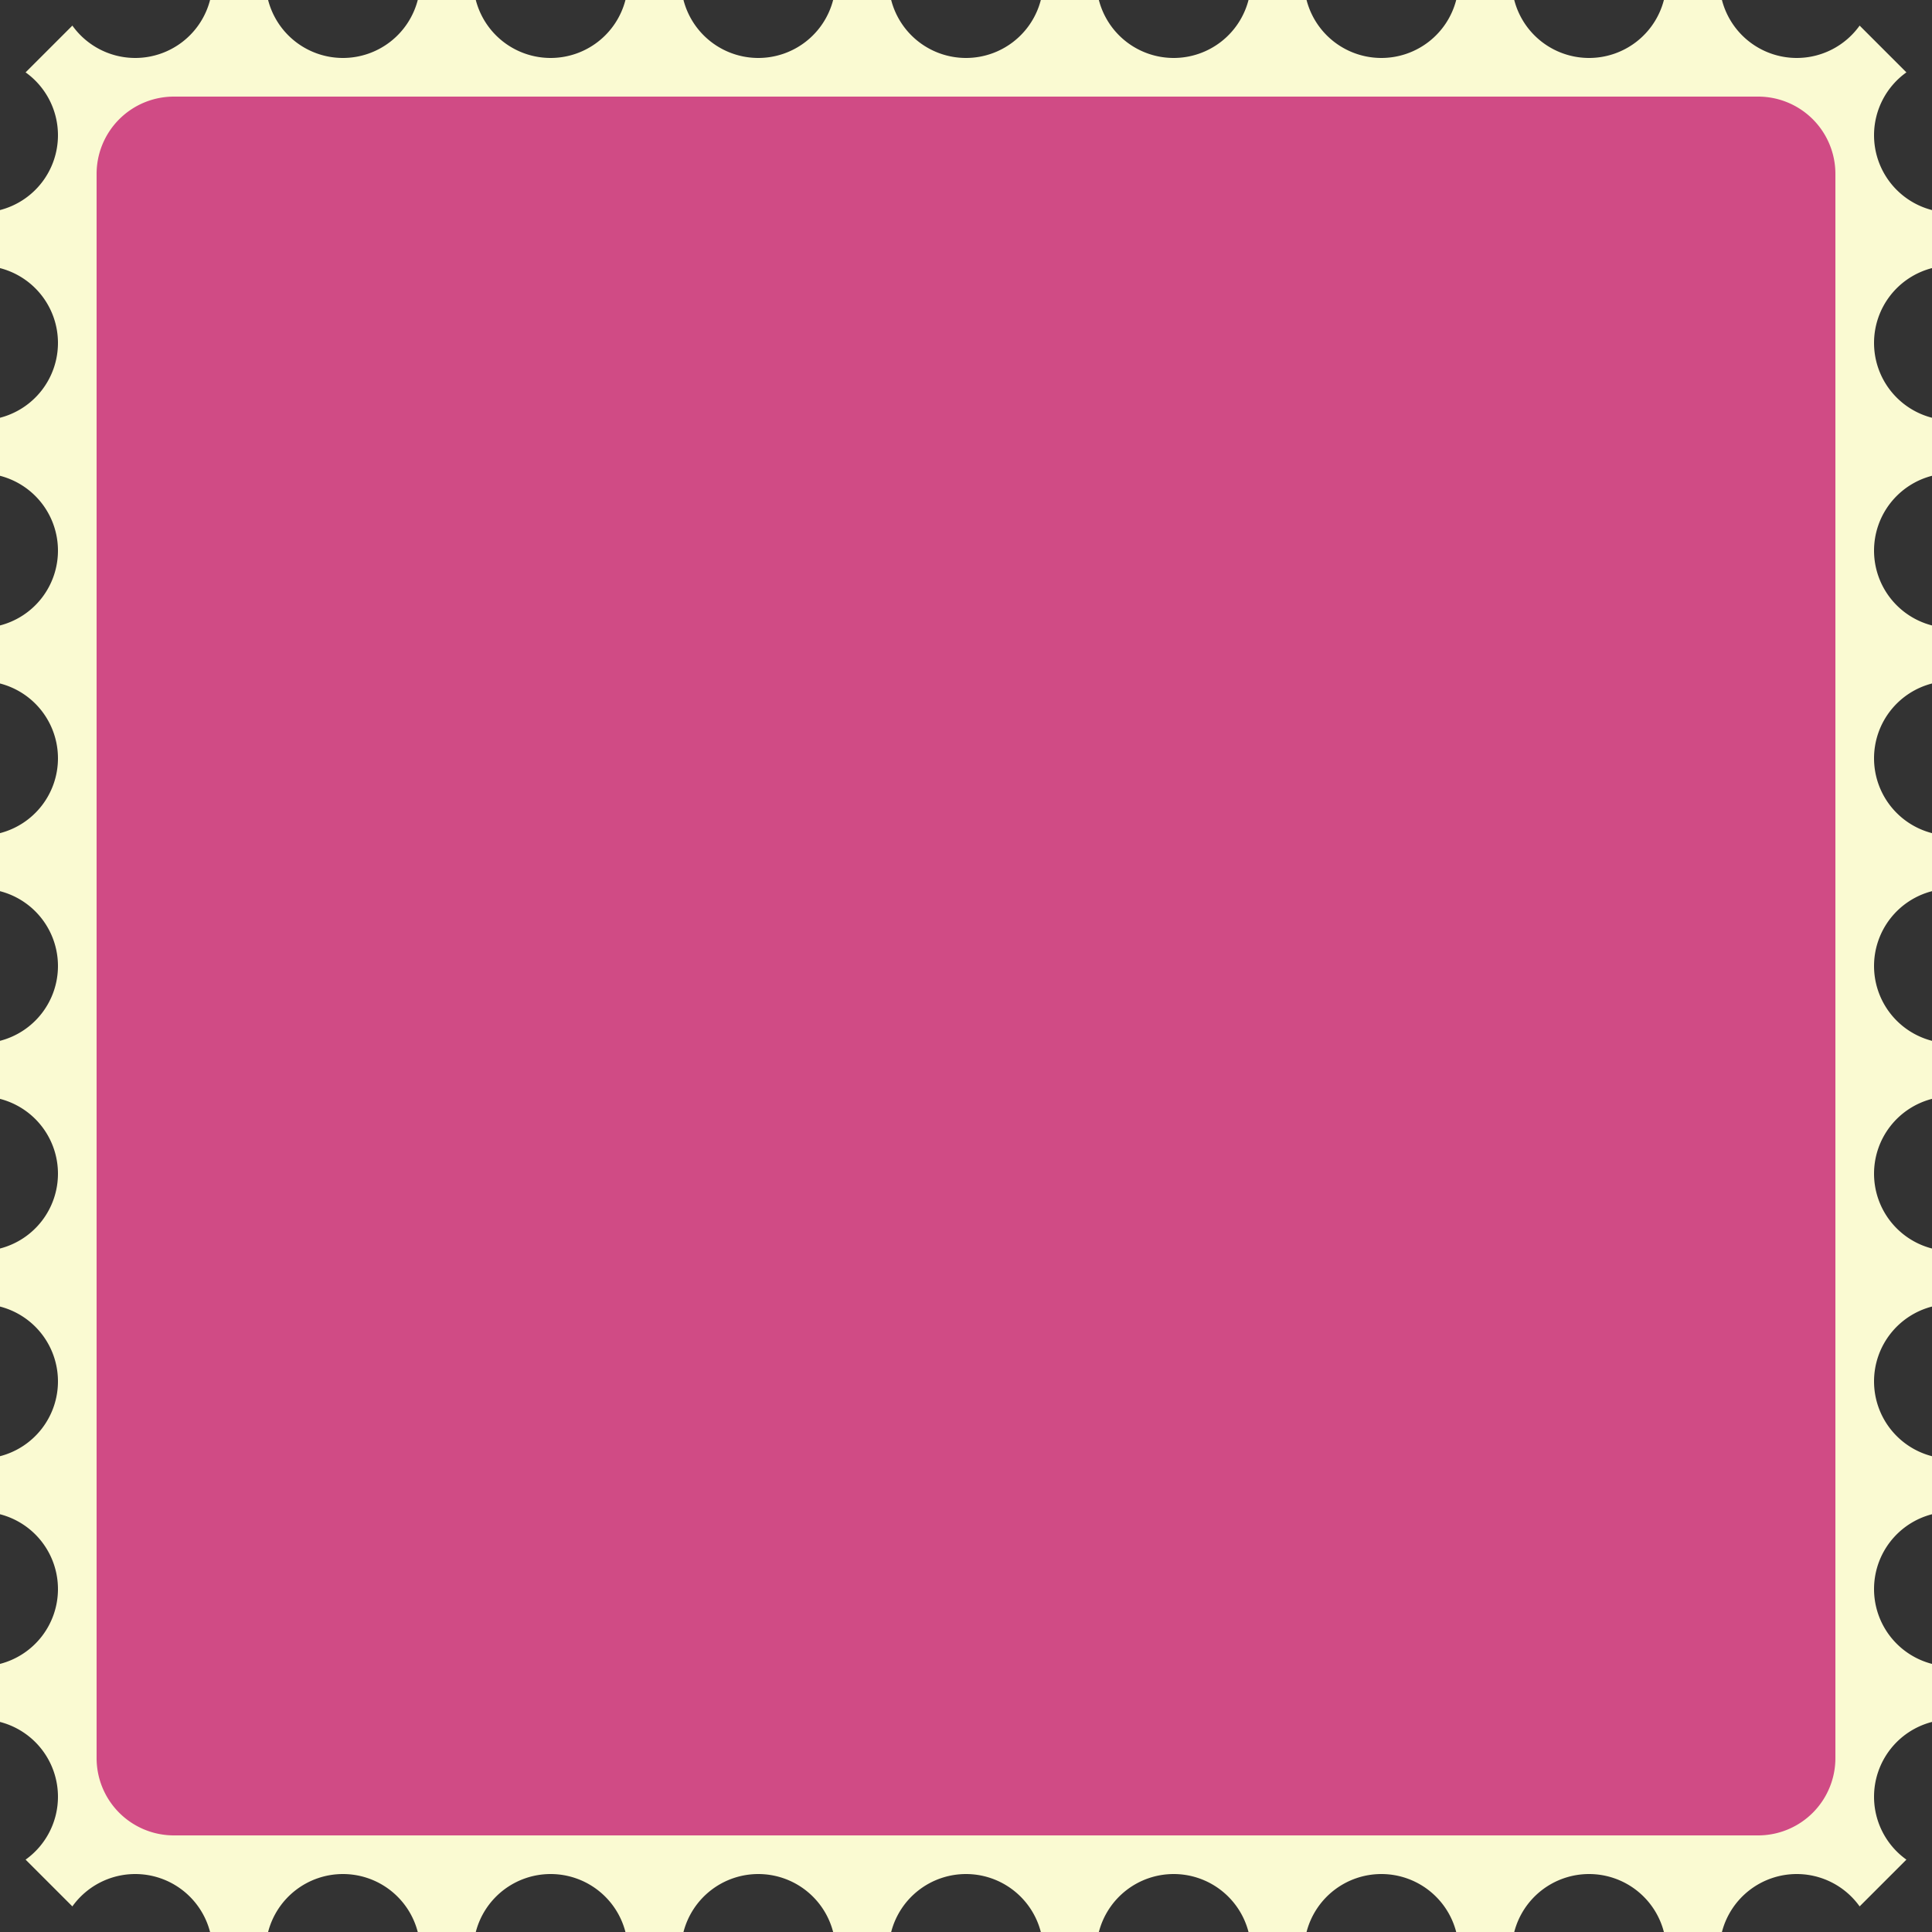 <?xml version="1.0" encoding="UTF-8" standalone="no"?>
<svg
   xmlns:dc="http://purl.org/dc/elements/1.1/"
   xmlns:cc="http://creativecommons.org/ns#"
   xmlns:rdf="http://www.w3.org/1999/02/22-rdf-syntax-ns#"
   xmlns:svg="http://www.w3.org/2000/svg"
   xmlns="http://www.w3.org/2000/svg"
   xmlns:sodipodi="http://sodipodi.sourceforge.net/DTD/sodipodi-0.dtd"
   xmlns:inkscape="http://www.inkscape.org/namespaces/inkscape"
   width="200"
   height="200"
   viewBox="0 0 200 200"
   version="1.1"
   id="svg8"
   inkscape:version="1.0 (4035a4fb49, 2020-05-01)"
   sodipodi:docname="card.svg">
  <rect x="0" y="0" width="200" height="200" fill="#333333" stroke="none"/>
  <defs
     id="defs2">
    <inkscape:path-effect
       hide_knots="false"
       only_selected="false"
       apply_with_radius="true"
       apply_no_radius="true"
       use_knot_distance="true"
       flexible="false"
       chamfer_steps="1"
       radius="8"
       mode="F"
       method="auto"
       unit="px"
       satellites_param="F,0,0,1,0,8,0,1 @ F,0,0,1,0,8,0,1 @ F,0,0,1,0,8,0,1 @ F,0,0,1,0,8,0,1"
       lpeversion="1"
       is_visible="true"
       id="path-effect1408"
       effect="fillet_chamfer" />
  </defs>
  <sodipodi:namedview
     inkscape:snap-page="true"
     inkscape:snap-object-midpoints="true"
     id="base"
     pagecolor="#808080"
     bordercolor="#666666"
     borderopacity="1.0"
     inkscape:pageopacity="1"
     inkscape:pageshadow="2"
     inkscape:zoom="2.8284271"
     inkscape:cx="84.962314"
     inkscape:cy="106.78757"
     inkscape:document-units="px"
     inkscape:current-layer="layer1"
     inkscape:document-rotation="0"
     showgrid="false"
     units="px"
     inkscape:pagecheckerboard="true"
     inkscape:window-width="1920"
     inkscape:window-height="1001"
     inkscape:window-x="-9"
     inkscape:window-y="-9"
     inkscape:window-maximized="1" />
  <g
     inkscape:label="Layer 1"
     inkscape:groupmode="layer"
     id="layer1">
    <path
       d="M 21.746 0 A 8 8 0 0 1 14 6 A 8 8 0 0 1 7.492 2.65 L 2.65 7.492 A 8 8 0 0 1 6 14 A 8 8 0 0 1 0 21.746 L 0 27.754 A 8 8 0 0 1 6 35.5 A 8 8 0 0 1 0 43.246 L 0 49.254 A 8 8 0 0 1 6 57 A 8 8 0 0 1 0 64.746 L 0 70.754 A 8 8 0 0 1 6 78.5 A 8 8 0 0 1 0 86.246 L 0 92.254 A 8 8 0 0 1 6 100 A 8 8 0 0 1 0 107.746 L 0 113.754 A 8 8 0 0 1 6 121.5 A 8 8 0 0 1 0 129.246 L 0 135.254 A 8 8 0 0 1 6 143 A 8 8 0 0 1 0 150.746 L 0 156.754 A 8 8 0 0 1 6 164.5 A 8 8 0 0 1 0 172.246 L 0 178.254 A 8 8 0 0 1 6 186 A 8 8 0 0 1 2.65 192.508 L 7.492 197.35 A 8 8 0 0 1 14 194 A 8 8 0 0 1 21.746 200 L 27.754 200 A 8 8 0 0 1 35.5 194 A 8 8 0 0 1 43.246 200 L 49.254 200 A 8 8 0 0 1 57 194 A 8 8 0 0 1 64.746 200 L 70.754 200 A 8 8 0 0 1 78.5 194 A 8 8 0 0 1 86.246 200 L 92.254 200 A 8 8 0 0 1 100 194 A 8 8 0 0 1 107.746 200 L 113.754 200 A 8 8 0 0 1 121.5 194 A 8 8 0 0 1 129.246 200 L 135.254 200 A 8 8 0 0 1 143 194 A 8 8 0 0 1 150.746 200 L 156.754 200 A 8 8 0 0 1 164.5 194 A 8 8 0 0 1 172.246 200 L 178.254 200 A 8 8 0 0 1 186 194 A 8 8 0 0 1 192.508 197.35 L 197.35 192.508 A 8 8 0 0 1 194 186 A 8 8 0 0 1 200 178.254 L 200 172.246 A 8 8 0 0 1 194 164.5 A 8 8 0 0 1 200 156.754 L 200 150.746 A 8 8 0 0 1 194 143 A 8 8 0 0 1 200 135.254 L 200 129.246 A 8 8 0 0 1 194 121.5 A 8 8 0 0 1 200 113.754 L 200 107.746 A 8 8 0 0 1 194 100 A 8 8 0 0 1 200 92.254 L 200 86.246 A 8 8 0 0 1 194 78.5 A 8 8 0 0 1 200 70.754 L 200 64.746 A 8 8 0 0 1 194 57 A 8 8 0 0 1 200 49.254 L 200 43.246 A 8 8 0 0 1 194 35.5 A 8 8 0 0 1 200 27.754 L 200 21.746 A 8 8 0 0 1 194 14 A 8 8 0 0 1 197.35 7.492 L 192.508 2.65 A 8 8 0 0 1 186 6 A 8 8 0 0 1 178.254 0 L 172.246 0 A 8 8 0 0 1 164.5 6 A 8 8 0 0 1 156.754 0 L 150.746 0 A 8 8 0 0 1 143 6 A 8 8 0 0 1 135.254 0 L 129.246 0 A 8 8 0 0 1 121.5 6 A 8 8 0 0 1 113.754 0 L 107.746 0 A 8 8 0 0 1 100 6 A 8 8 0 0 1 92.254 0 L 86.246 0 A 8 8 0 0 1 78.5 6 A 8 8 0 0 1 70.754 0 L 64.746 0 A 8 8 0 0 1 57 6 A 8 8 0 0 1 49.254 0 L 43.246 0 A 8 8 0 0 1 35.5 6 A 8 8 0 0 1 27.754 0 L 21.746 0 z "
       style="fill:#fafad2;stroke:#ffffff;stroke-width:0;stroke-opacity:0.7;fill-opacity:1"
       id="rect1012" />
    <path
       sodipodi:type="rect"
       d="M 18,10 H 182 a 8,8 45 0 1 8,8 L 190,182 a 8,8 135 0 1 -8,8 l -164,0 a 8,8 45 0 1 -8,-8 V 18 a 8,8 135 0 1 8,-8 z"
       inkscape:path-effect="#path-effect1408"
       style="fill:#d04b85;stroke:#ffffff;stroke-width:0;stroke-opacity:0.7;fill-opacity:1"
       id="rect1012-6"
       width="180"
       height="180"
       x="10"
       y="10" />
  </g>
</svg>
